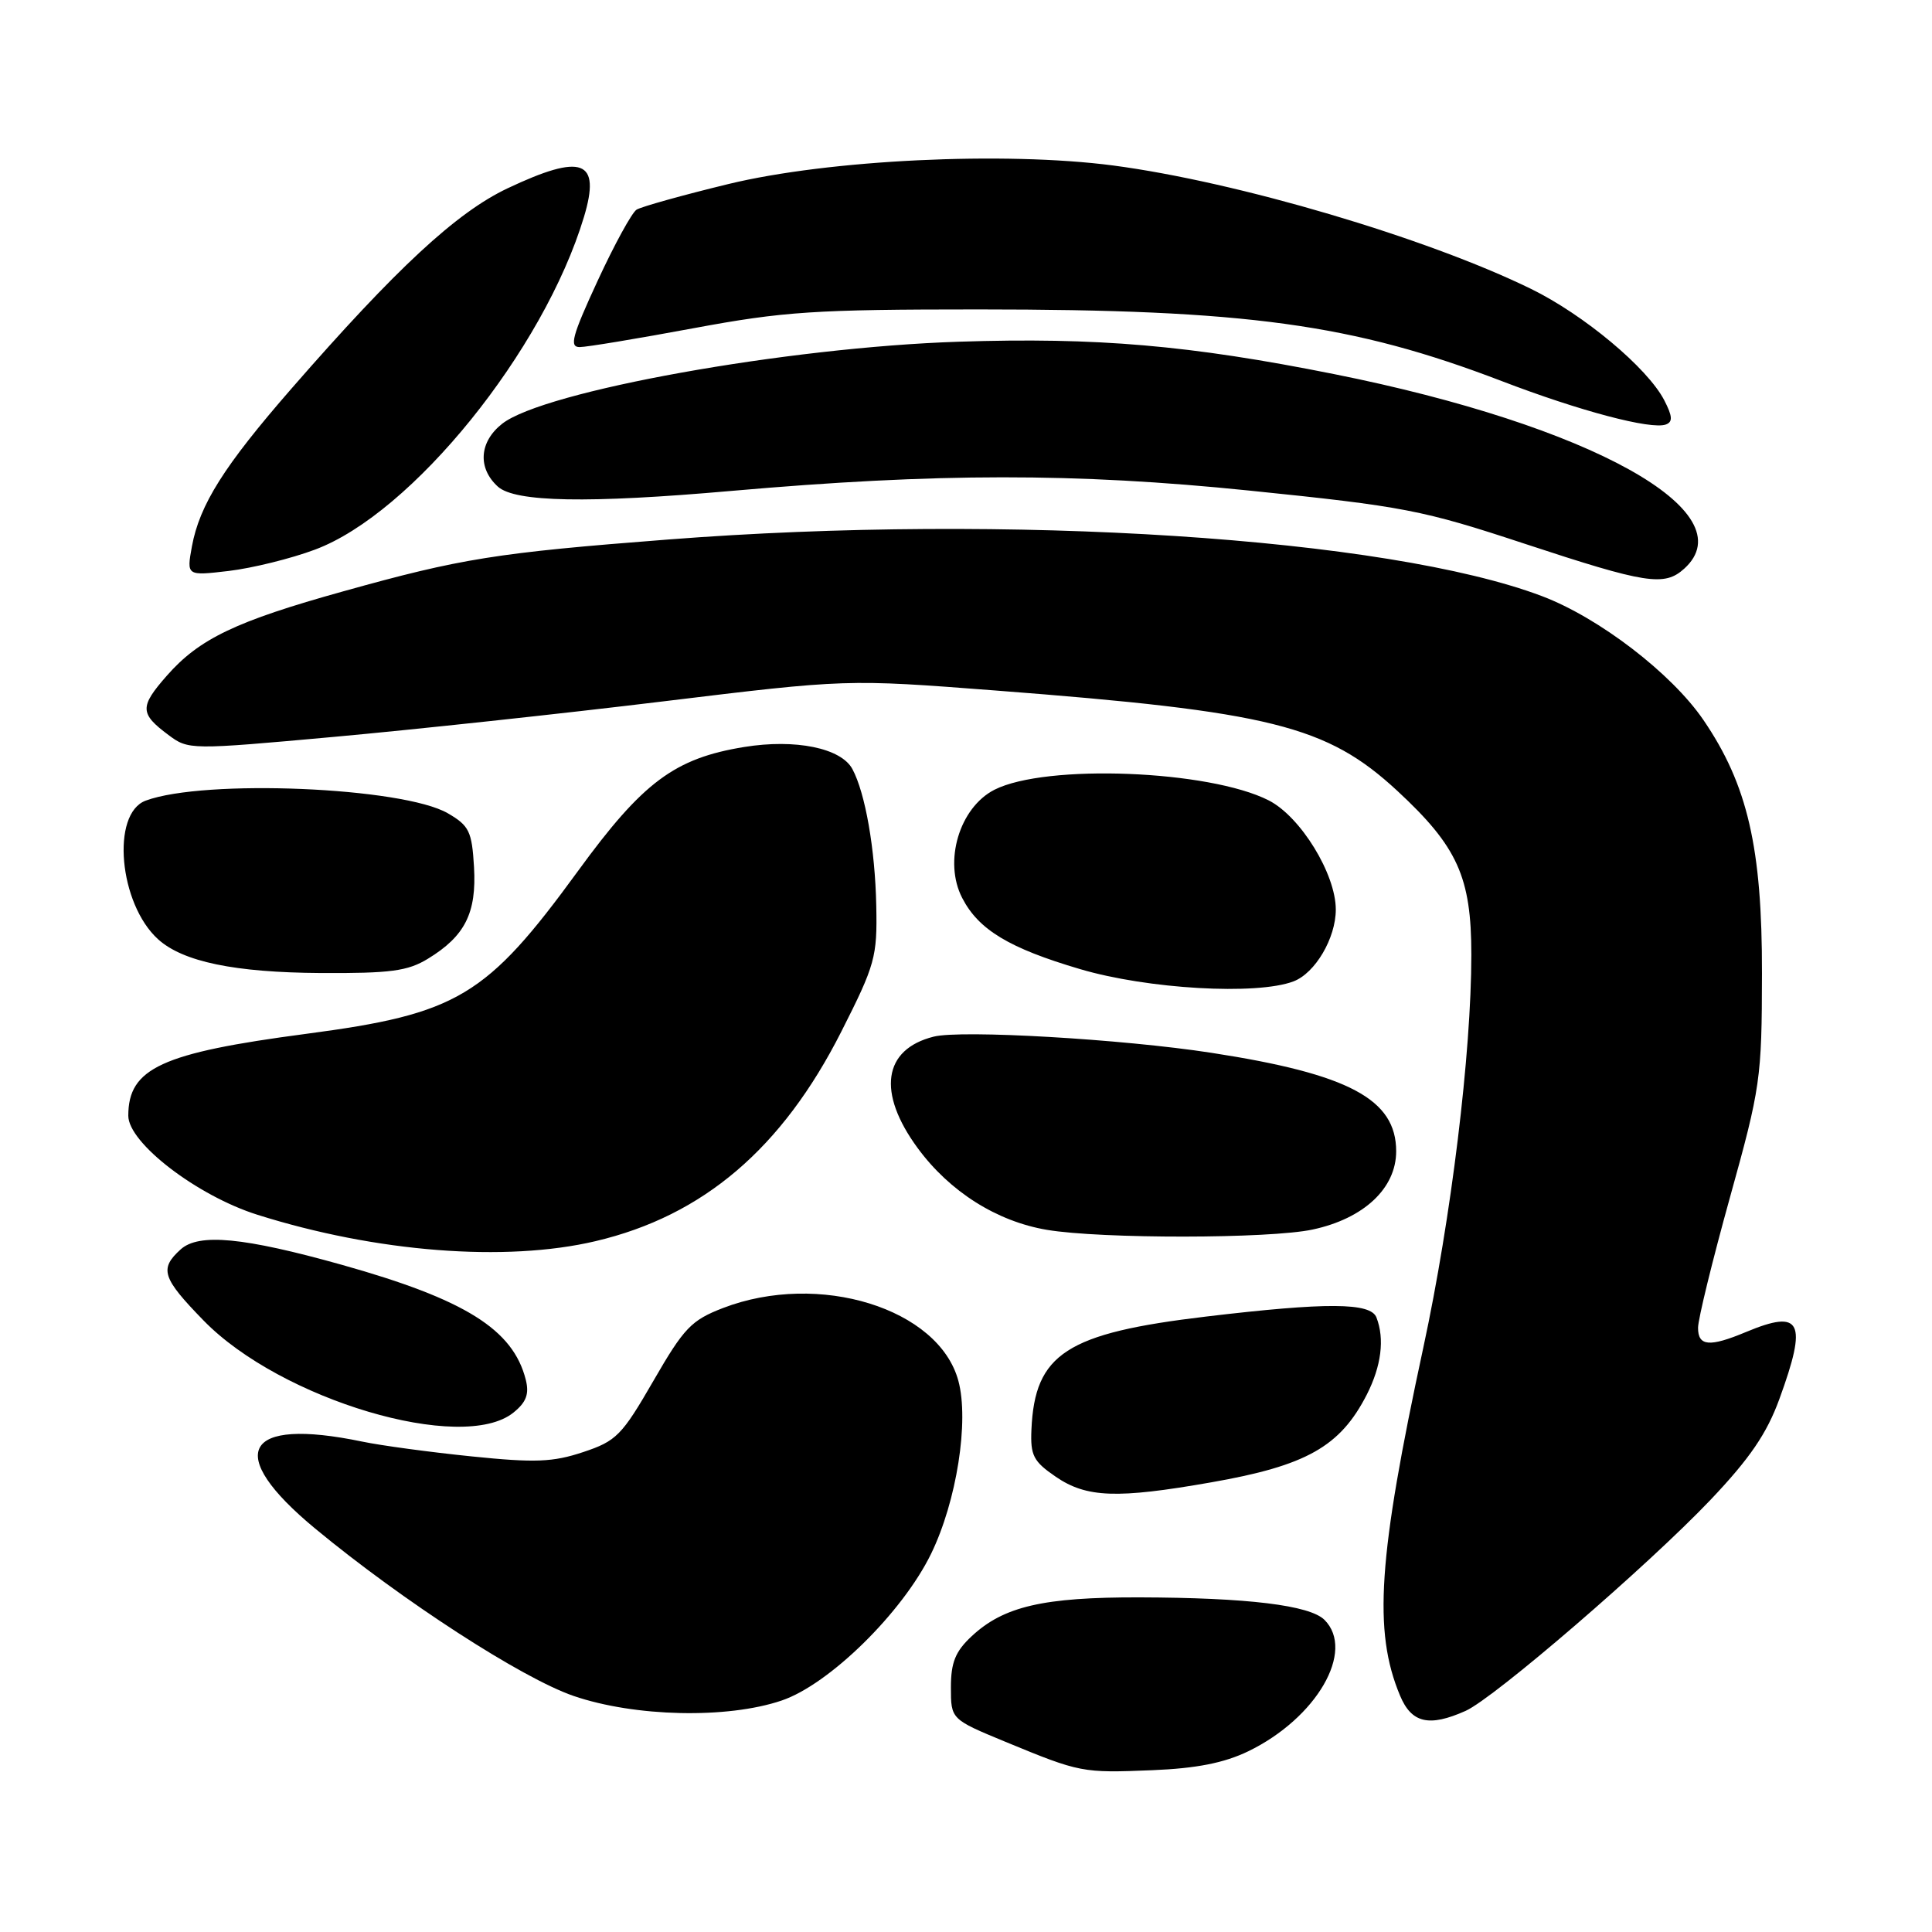 <?xml version="1.0" encoding="UTF-8" standalone="no"?>
<!DOCTYPE svg PUBLIC "-//W3C//DTD SVG 1.1//EN" "http://www.w3.org/Graphics/SVG/1.1/DTD/svg11.dtd" >
<svg xmlns="http://www.w3.org/2000/svg" xmlns:xlink="http://www.w3.org/1999/xlink" version="1.1" viewBox="0 0 256 256">
 <g >
 <path fill="currentColor"
d=" M 165.39 232.06 C 174.45 227.67 179.62 218.76 175.50 214.64 C 173.55 212.70 165.32 211.70 151.00 211.66 C 138.26 211.63 132.99 212.85 128.75 216.81 C 126.59 218.82 126.00 220.28 126.00 223.59 C 126.00 227.81 126.00 227.81 133.25 230.81 C 143.14 234.89 143.40 234.94 152.70 234.56 C 158.54 234.32 162.19 233.60 165.39 232.06 Z  M 194.20 226.70 C 197.99 225.01 218.39 207.43 226.66 198.73 C 231.87 193.24 234.11 189.95 235.78 185.37 C 239.53 175.09 238.70 173.43 231.35 176.50 C 226.51 178.52 225.00 178.39 225.00 175.94 C 225.00 174.80 226.90 167.04 229.22 158.69 C 233.28 144.09 233.45 142.94 233.47 129.00 C 233.50 112.35 231.57 103.97 225.69 95.37 C 221.48 89.22 211.88 81.85 204.32 78.99 C 183.85 71.24 133.64 67.99 88.50 71.49 C 65.74 73.25 61.11 73.99 45.50 78.35 C 31.24 82.32 26.40 84.64 22.10 89.54 C 18.49 93.65 18.51 94.55 22.31 97.38 C 24.97 99.37 25.16 99.37 44.25 97.64 C 54.84 96.68 74.46 94.57 87.85 92.94 C 112.21 89.98 112.21 89.98 131.85 91.49 C 168.36 94.29 175.80 96.14 185.14 104.78 C 193.13 112.18 194.96 116.21 194.96 126.50 C 194.96 139.55 192.29 161.41 188.61 178.50 C 182.60 206.37 181.94 216.14 185.51 224.67 C 187.03 228.32 189.35 228.87 194.20 226.70 Z  M 103.57 225.33 C 109.89 223.19 119.59 213.66 123.38 205.87 C 126.76 198.93 128.43 188.32 126.99 182.97 C 124.40 173.36 108.50 168.44 95.80 173.32 C 91.60 174.94 90.63 175.95 86.58 182.97 C 82.40 190.21 81.67 190.95 77.27 192.41 C 73.25 193.75 70.89 193.84 62.49 192.98 C 57.00 192.42 50.48 191.54 48.00 191.02 C 32.24 187.74 29.65 192.53 41.77 202.55 C 53.36 212.14 69.15 222.36 76.00 224.72 C 84.12 227.50 96.35 227.78 103.57 225.33 Z  M 160.42 196.43 C 173.10 194.22 177.58 191.69 181.11 184.79 C 183.03 181.01 183.49 177.43 182.39 174.58 C 181.63 172.58 175.81 172.55 159.82 174.45 C 141.31 176.65 137.11 179.37 136.67 189.43 C 136.52 192.86 136.93 193.65 139.90 195.68 C 143.97 198.46 148.00 198.61 160.42 196.43 Z  M 68.04 187.17 C 69.74 185.80 70.14 184.71 69.67 182.83 C 67.99 176.15 61.64 172.18 45.28 167.59 C 32.29 163.95 26.34 163.38 23.94 165.55 C 21.09 168.13 21.48 169.33 26.97 174.97 C 37.21 185.49 61.29 192.63 68.04 187.17 Z  M 78.91 164.46 C 93.18 161.10 103.64 152.18 111.48 136.69 C 115.96 127.84 116.25 126.81 116.11 120.02 C 115.96 112.53 114.66 105.10 112.95 101.91 C 111.46 99.12 105.39 97.88 98.61 98.98 C 89.39 100.48 85.18 103.62 76.59 115.41 C 64.44 132.07 60.66 134.34 40.56 136.99 C 21.40 139.52 17.00 141.54 17.00 147.84 C 17.00 151.45 26.12 158.44 34.10 160.96 C 49.84 165.93 66.99 167.27 78.91 164.46 Z  M 173.93 162.92 C 180.72 161.47 185.00 157.45 185.00 152.55 C 185.00 145.65 178.74 142.31 160.50 139.50 C 148.68 137.68 127.37 136.44 123.72 137.36 C 117.01 139.04 116.19 144.77 121.60 152.13 C 125.83 157.89 132.07 161.84 138.72 162.96 C 145.92 164.17 168.22 164.15 173.93 162.92 Z  M 171.39 130.04 C 174.27 128.95 177.00 124.31 177.00 120.52 C 177.00 115.80 172.33 108.21 168.12 106.06 C 160.23 102.04 138.60 101.19 131.78 104.64 C 127.13 107.00 124.99 114.16 127.50 118.99 C 129.67 123.20 133.72 125.64 143.11 128.41 C 152.06 131.06 166.52 131.89 171.39 130.04 Z  M 56.70 127.04 C 61.62 124.04 63.16 120.98 62.81 114.89 C 62.53 110.16 62.17 109.41 59.35 107.77 C 53.39 104.30 27.06 103.20 19.30 106.09 C 14.69 107.81 15.76 119.76 20.95 124.46 C 24.25 127.44 31.09 128.86 42.50 128.93 C 51.72 128.98 54.02 128.68 56.70 127.04 Z  M 223.17 75.35 C 231.46 67.85 210.79 56.37 176.77 49.57 C 157.63 45.74 145.33 44.68 127.02 45.28 C 104.31 46.02 72.04 51.82 66.54 56.15 C 63.50 58.54 63.26 62.02 65.97 64.48 C 68.25 66.54 77.94 66.72 96.89 65.05 C 124.13 62.66 142.51 62.65 165.50 65.00 C 186.05 67.10 188.46 67.57 202.00 72.04 C 218.14 77.36 220.53 77.74 223.17 75.35 Z  M 41.73 72.83 C 54.60 68.04 72.05 46.45 77.38 28.74 C 79.65 21.19 77.16 20.27 67.24 24.96 C 60.49 28.16 52.54 35.52 38.64 51.47 C 29.67 61.76 26.45 66.88 25.43 72.40 C 24.72 76.31 24.72 76.31 30.34 75.65 C 33.43 75.28 38.56 74.02 41.73 72.83 Z  M 220.52 53.03 C 218.30 48.75 209.87 41.70 202.85 38.27 C 188.98 31.49 163.94 24.10 147.52 21.93 C 133.11 20.04 109.80 21.16 96.50 24.39 C 90.45 25.86 84.98 27.39 84.35 27.78 C 83.72 28.18 81.39 32.44 79.17 37.25 C 75.81 44.52 75.41 46.00 76.81 45.99 C 77.74 45.99 84.53 44.86 91.90 43.49 C 103.85 41.27 107.96 41.00 129.69 41.00 C 165.19 41.00 179.24 42.93 199.00 50.50 C 209.32 54.46 218.78 56.96 220.73 56.25 C 221.67 55.91 221.62 55.16 220.52 53.03 Z "/>
</g>
</svg>